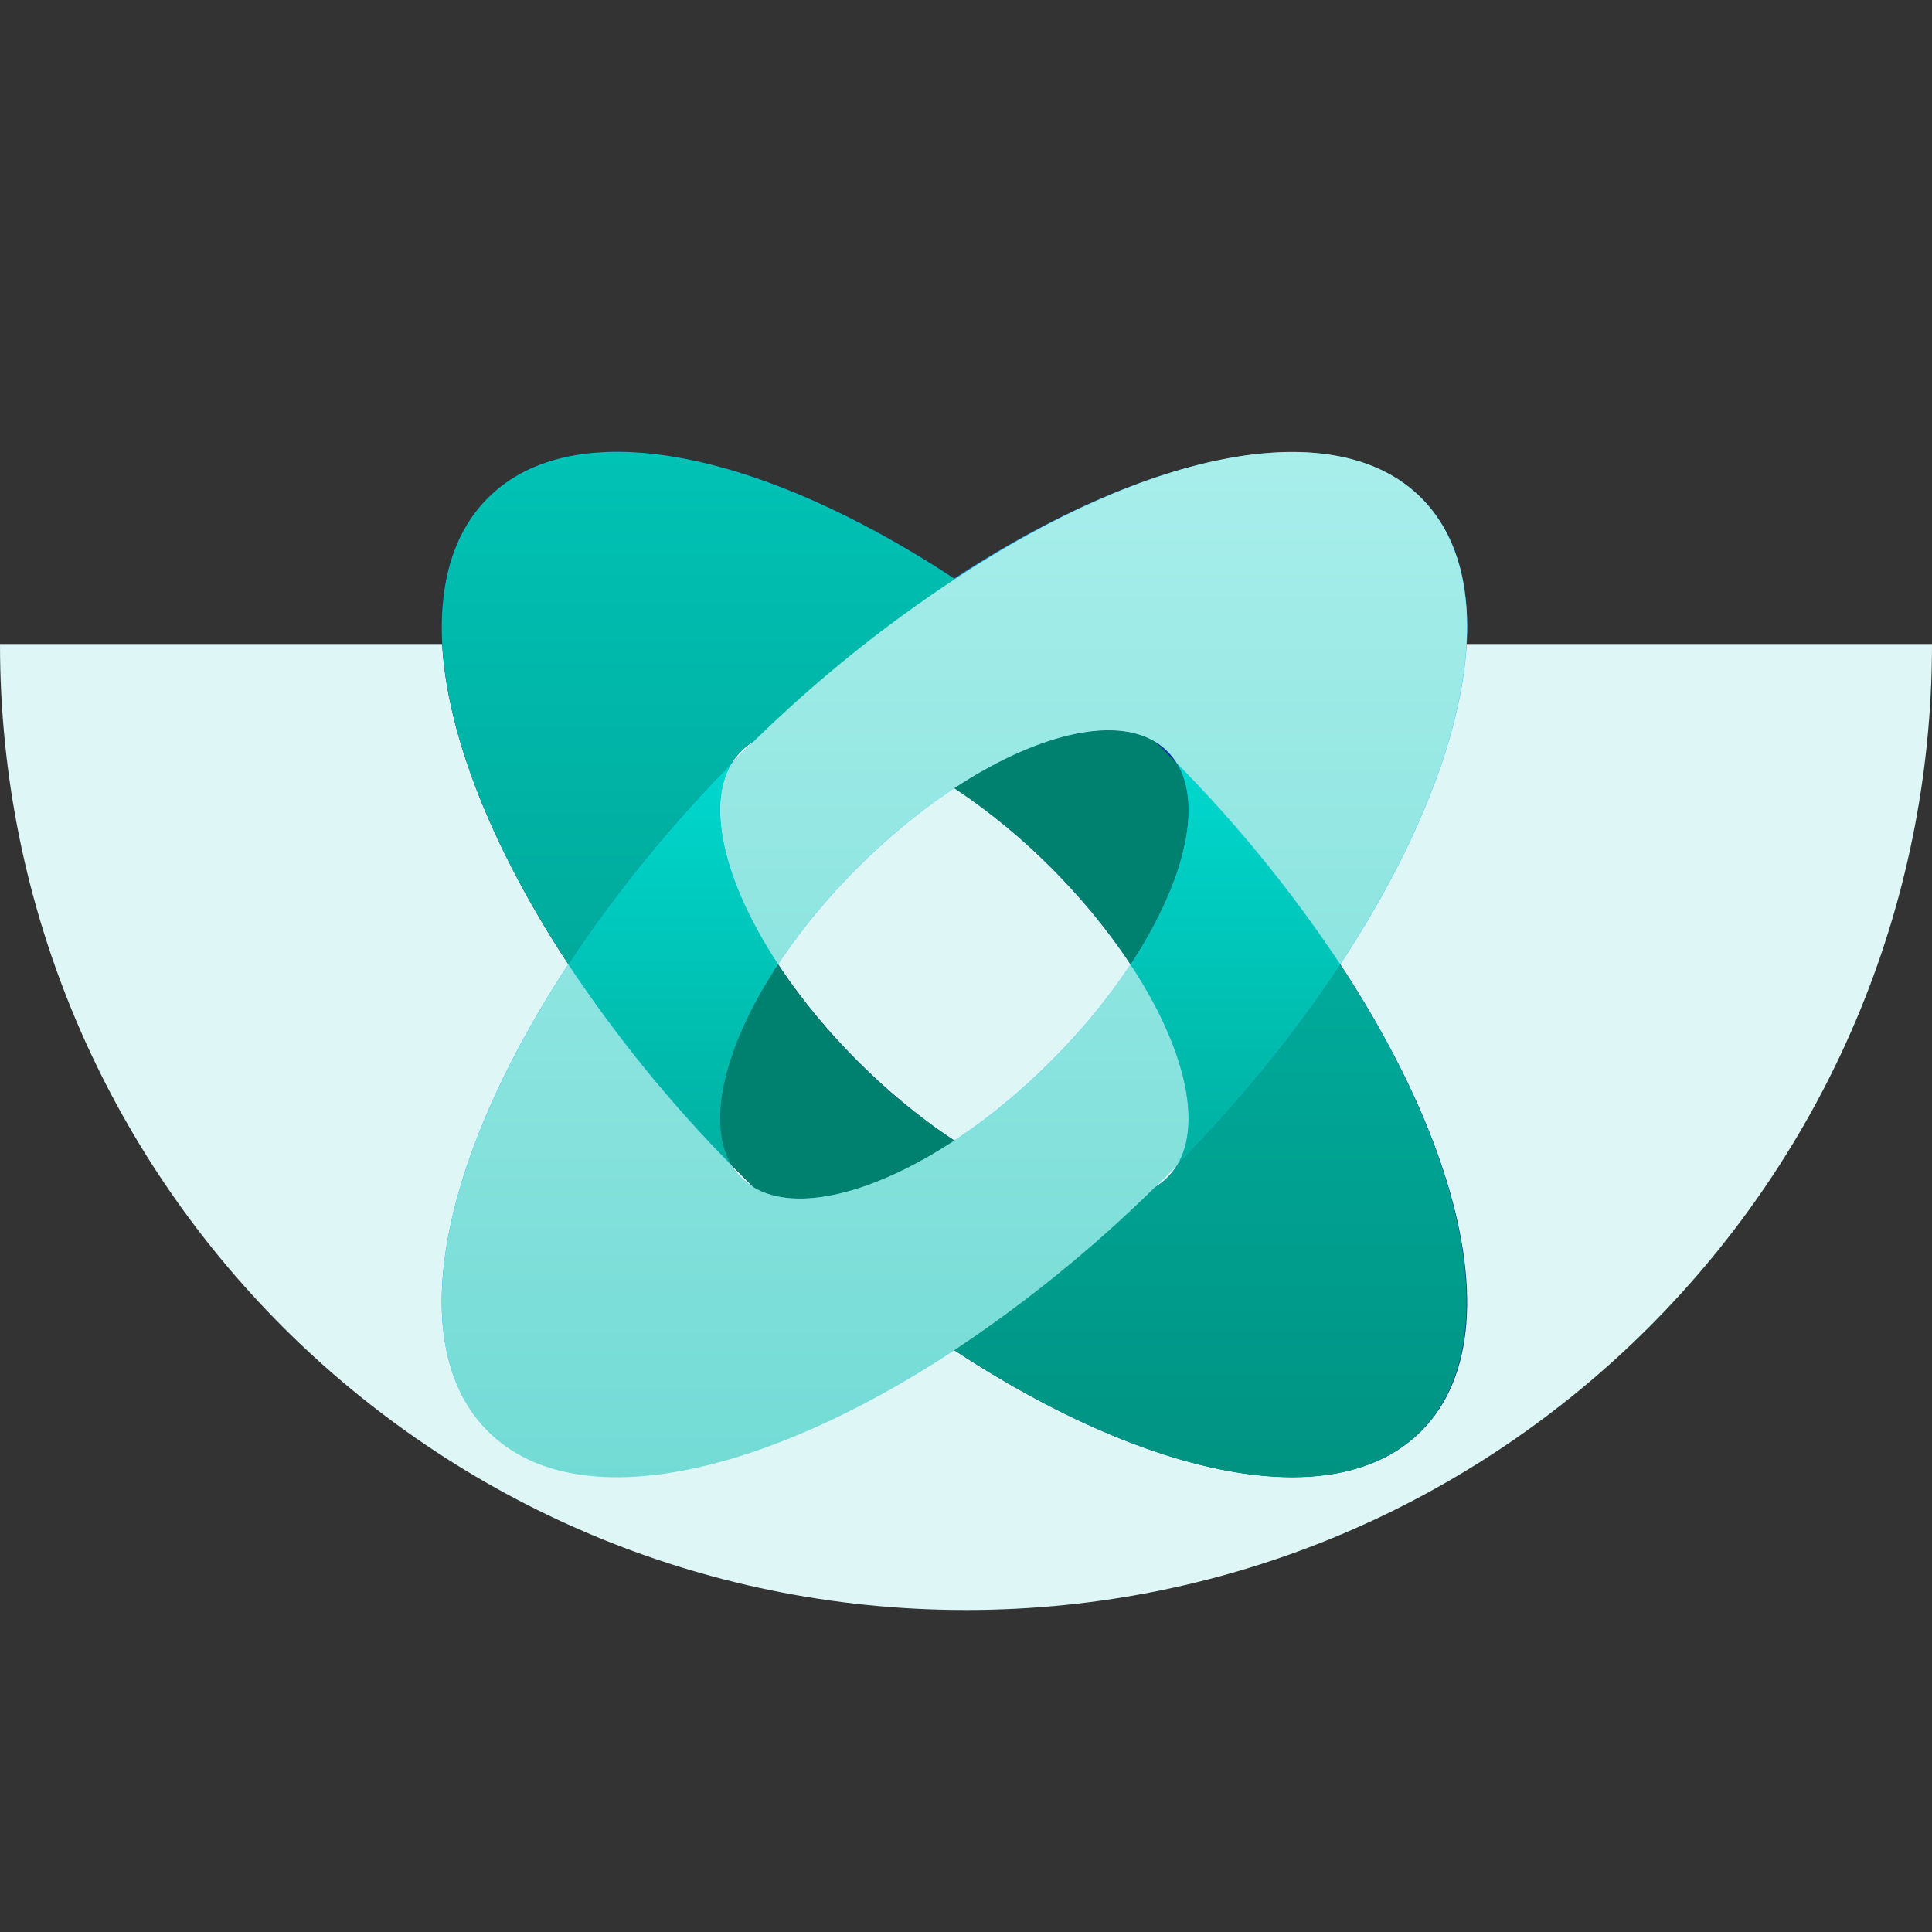<?xml version="1.0" encoding="UTF-8"?>
<svg width="160px" height="160px" viewBox="0 0 160 160" version="1.1" xmlns="http://www.w3.org/2000/svg" xmlns:xlink="http://www.w3.org/1999/xlink">
    <rect x="0" y="0" width="160" height="160" fill="#333333" stroke="none"/>
    <title>编组 39</title>
    <defs>
        <linearGradient x1="33.235%" y1="70.655%" x2="75.73%" y2="28.62%" id="linearGradient-1">
            <stop stop-color="#081E5E" offset="0%"></stop>
            <stop stop-color="#0037AD" offset="100%"></stop>
        </linearGradient>
        <linearGradient x1="33.673%" y1="26.374%" x2="75.251%" y2="67.904%" id="linearGradient-2">
            <stop stop-color="#0CA8FD" offset="0%"></stop>
            <stop stop-color="#4EC3FE" offset="99%"></stop>
        </linearGradient>
        <linearGradient x1="50%" y1="0%" x2="50%" y2="100%" id="linearGradient-3">
            <stop stop-color="#00C4B7" offset="0%"></stop>
            <stop stop-color="#009180" offset="100%"></stop>
        </linearGradient>
        <linearGradient x1="50%" y1="0%" x2="50%" y2="100%" id="linearGradient-4">
            <stop stop-color="#AAEFEC" offset="0%"></stop>
            <stop stop-color="#71DAD4" offset="100%"></stop>
        </linearGradient>
        <linearGradient x1="50%" y1="0%" x2="50%" y2="100%" id="linearGradient-5">
            <stop stop-color="#00D8CE" offset="0%"></stop>
            <stop stop-color="#00B0A0" offset="100%"></stop>
        </linearGradient>
        <linearGradient x1="50%" y1="0%" x2="50%" y2="100%" id="linearGradient-6">
            <stop stop-color="#00D8CE" offset="0%"></stop>
            <stop stop-color="#00B0A0" offset="100%"></stop>
        </linearGradient>
    </defs>
    <g id="首页✅" stroke="none" stroke-width="1" fill="none" fill-rule="evenodd">
        <g id="手机版首页" transform="translate(-408, -2460)">
            <g id="编组-39" transform="translate(408, 2460)">
                <g id="Icon/Product+bg/Bare-Metal-Cloud-Center备份">
                    <g id="Icon/product/CloudWan-bg">
                        <rect id="矩形备份-9" x="-1.42108547e-13" y="0" width="159.357" height="160"></rect>
                        <path d="M40,13.333 C84.183,13.333 120,49.15 120,93.333 C120,137.516 84.183,173.333 40,173.333 L40,13.333 Z" id="Fill-1备份-3" fill="#DEF6F5" transform="translate(80, 93.333) rotate(90) translate(-80, -93.333) "></path>
                    </g>
                    <g id="编组-4" transform="translate(12.5, 13.333)">
                        <g id="编组" transform="translate(24.074, 24.074)">
                            <path d="M24.913,59.998 C46.258,81.343 71.424,90.805 81.121,81.119 C90.065,72.185 82.706,50.057 64.736,29.922 C63.232,28.225 62.124,26.192 60.477,24.576 C58.383,22.482 55.781,20.846 53.637,18.996 C33.867,1.89 12.533,-4.951 3.832,3.831 C-5.905,13.466 3.558,38.653 24.913,59.998 Z M50.465,34.435 C60.223,44.193 64.543,55.678 60.111,60.11 C55.68,64.541 44.194,60.222 34.447,50.464 C24.699,40.706 20.369,29.241 24.801,24.8 C29.233,20.358 40.718,24.688 50.465,34.435 Z" id="形状" fill="url(#linearGradient-1)"></path>
                            <path d="M24.913,24.911 C3.558,46.256 -5.895,71.422 3.832,81.078 C13.559,90.734 38.695,81.312 60.04,59.957 C81.385,38.602 90.817,13.487 81.131,3.831 C71.444,-5.825 46.258,3.556 24.913,24.911 Z M50.476,50.464 C40.718,60.222 29.233,64.541 24.801,60.11 C20.369,55.678 24.689,44.193 34.447,34.445 C44.204,24.698 55.669,20.368 60.111,24.8 C64.553,29.231 60.223,40.717 50.476,50.464 Z" id="形状-2" fill="url(#linearGradient-2)"></path>
                            <path d="M3.832,3.831 C-3.283,10.946 -0.132,26.324 10.5,42.455 C14.449,36.505 18.962,30.95 23.978,25.867 C24.435,25.084 25.086,24.433 25.868,23.976 C29.436,21.872 35.809,23.488 42.456,27.869 C49.124,23.478 55.517,21.872 59.085,24.017 C53.992,18.987 48.423,14.463 42.456,10.509 C26.326,-0.123 10.947,-3.284 3.832,3.831 Z M74.412,42.455 C70.455,48.408 65.939,53.969 60.924,59.063 C60.47,59.829 59.83,60.468 59.064,60.923 C55.497,63.047 49.114,61.441 42.466,57.05 C35.799,61.431 29.416,63.047 25.848,60.923 C30.935,65.945 36.497,70.462 42.456,74.411 C58.597,85.042 74.016,88.234 81.08,81.129 C88.144,74.024 85.044,58.605 74.412,42.455 Z" id="形状-3" fill="url(#linearGradient-3)"></path>
                            <path d="M42.456,57.05 C35.788,61.431 29.405,63.047 25.838,60.923 L24.903,59.998 L23.978,59.063 C21.853,55.495 23.469,49.112 27.85,42.455 C29.771,45.342 31.978,48.029 34.437,50.474 C36.879,52.933 39.566,55.136 42.456,57.05 L42.456,57.05 Z" id="路径" fill="#008170"></path>
                            <path d="M57.052,42.455 C53.195,36.678 48.235,31.721 42.456,27.869 C49.124,23.478 55.517,21.872 59.085,24.017 C59.39,24.301 59.694,24.606 59.999,24.911 L60.914,25.836 C63.049,29.404 61.443,35.797 57.052,42.455 Z" id="路径" fill="#008170"></path>
                            <path d="M81.131,3.831 C74.016,-3.284 58.597,-0.082 42.507,10.549 C36.543,14.481 30.971,18.978 25.868,23.976 L24.913,24.921 L23.978,25.867 C21.874,29.434 23.49,35.807 27.86,42.455 C29.781,39.571 31.988,36.887 34.447,34.445 C36.886,31.987 39.57,29.783 42.456,27.869 C49.124,23.478 55.517,21.872 59.085,24.017 C59.455,24.238 59.796,24.504 60.101,24.81 C60.407,25.117 60.676,25.458 60.904,25.826 C65.931,30.921 70.455,36.49 74.412,42.455 C85.044,26.314 88.195,10.946 81.131,3.831 Z M57.052,42.455 C55.138,45.341 52.934,48.025 50.476,50.464 C48.031,52.924 45.345,55.131 42.456,57.05 C35.788,61.431 29.405,63.047 25.838,60.923 C25.072,60.468 24.432,59.829 23.978,59.063 C18.965,53.97 14.452,48.409 10.5,42.455 C-0.121,58.595 -3.283,74.024 3.832,81.129 C10.947,88.234 26.356,85.042 42.456,74.411 C48.409,70.454 53.97,65.938 59.064,60.923 L59.999,59.998 L60.924,59.063 C63.049,55.495 61.443,49.112 57.052,42.455 Z" id="形状-4" fill="url(#linearGradient-4)"></path>
                            <path d="M23.988,59.063 C18.971,53.971 14.455,48.409 10.5,42.455 C14.449,36.505 18.962,30.95 23.978,25.867 C21.874,29.434 23.49,35.807 27.86,42.455 C23.48,49.112 21.864,55.495 23.988,59.063 Z" id="路径" fill="url(#linearGradient-5)"></path>
                            <path d="M60.924,59.063 C63.049,55.495 61.443,49.112 57.052,42.465 C61.443,35.797 63.049,29.404 60.914,25.836 C65.938,30.929 70.458,36.494 74.412,42.455 C70.455,48.408 65.939,53.969 60.924,59.063 Z" id="路径" fill="url(#linearGradient-6)"></path>
                        </g>
                        <rect id="矩形备份" x="0" y="0" width="133.333" height="133.333"></rect>
                    </g>
                </g>
                <rect id="矩形" x="0" y="0" width="160" height="160"></rect>
            </g>
        </g>
    </g>
</svg>